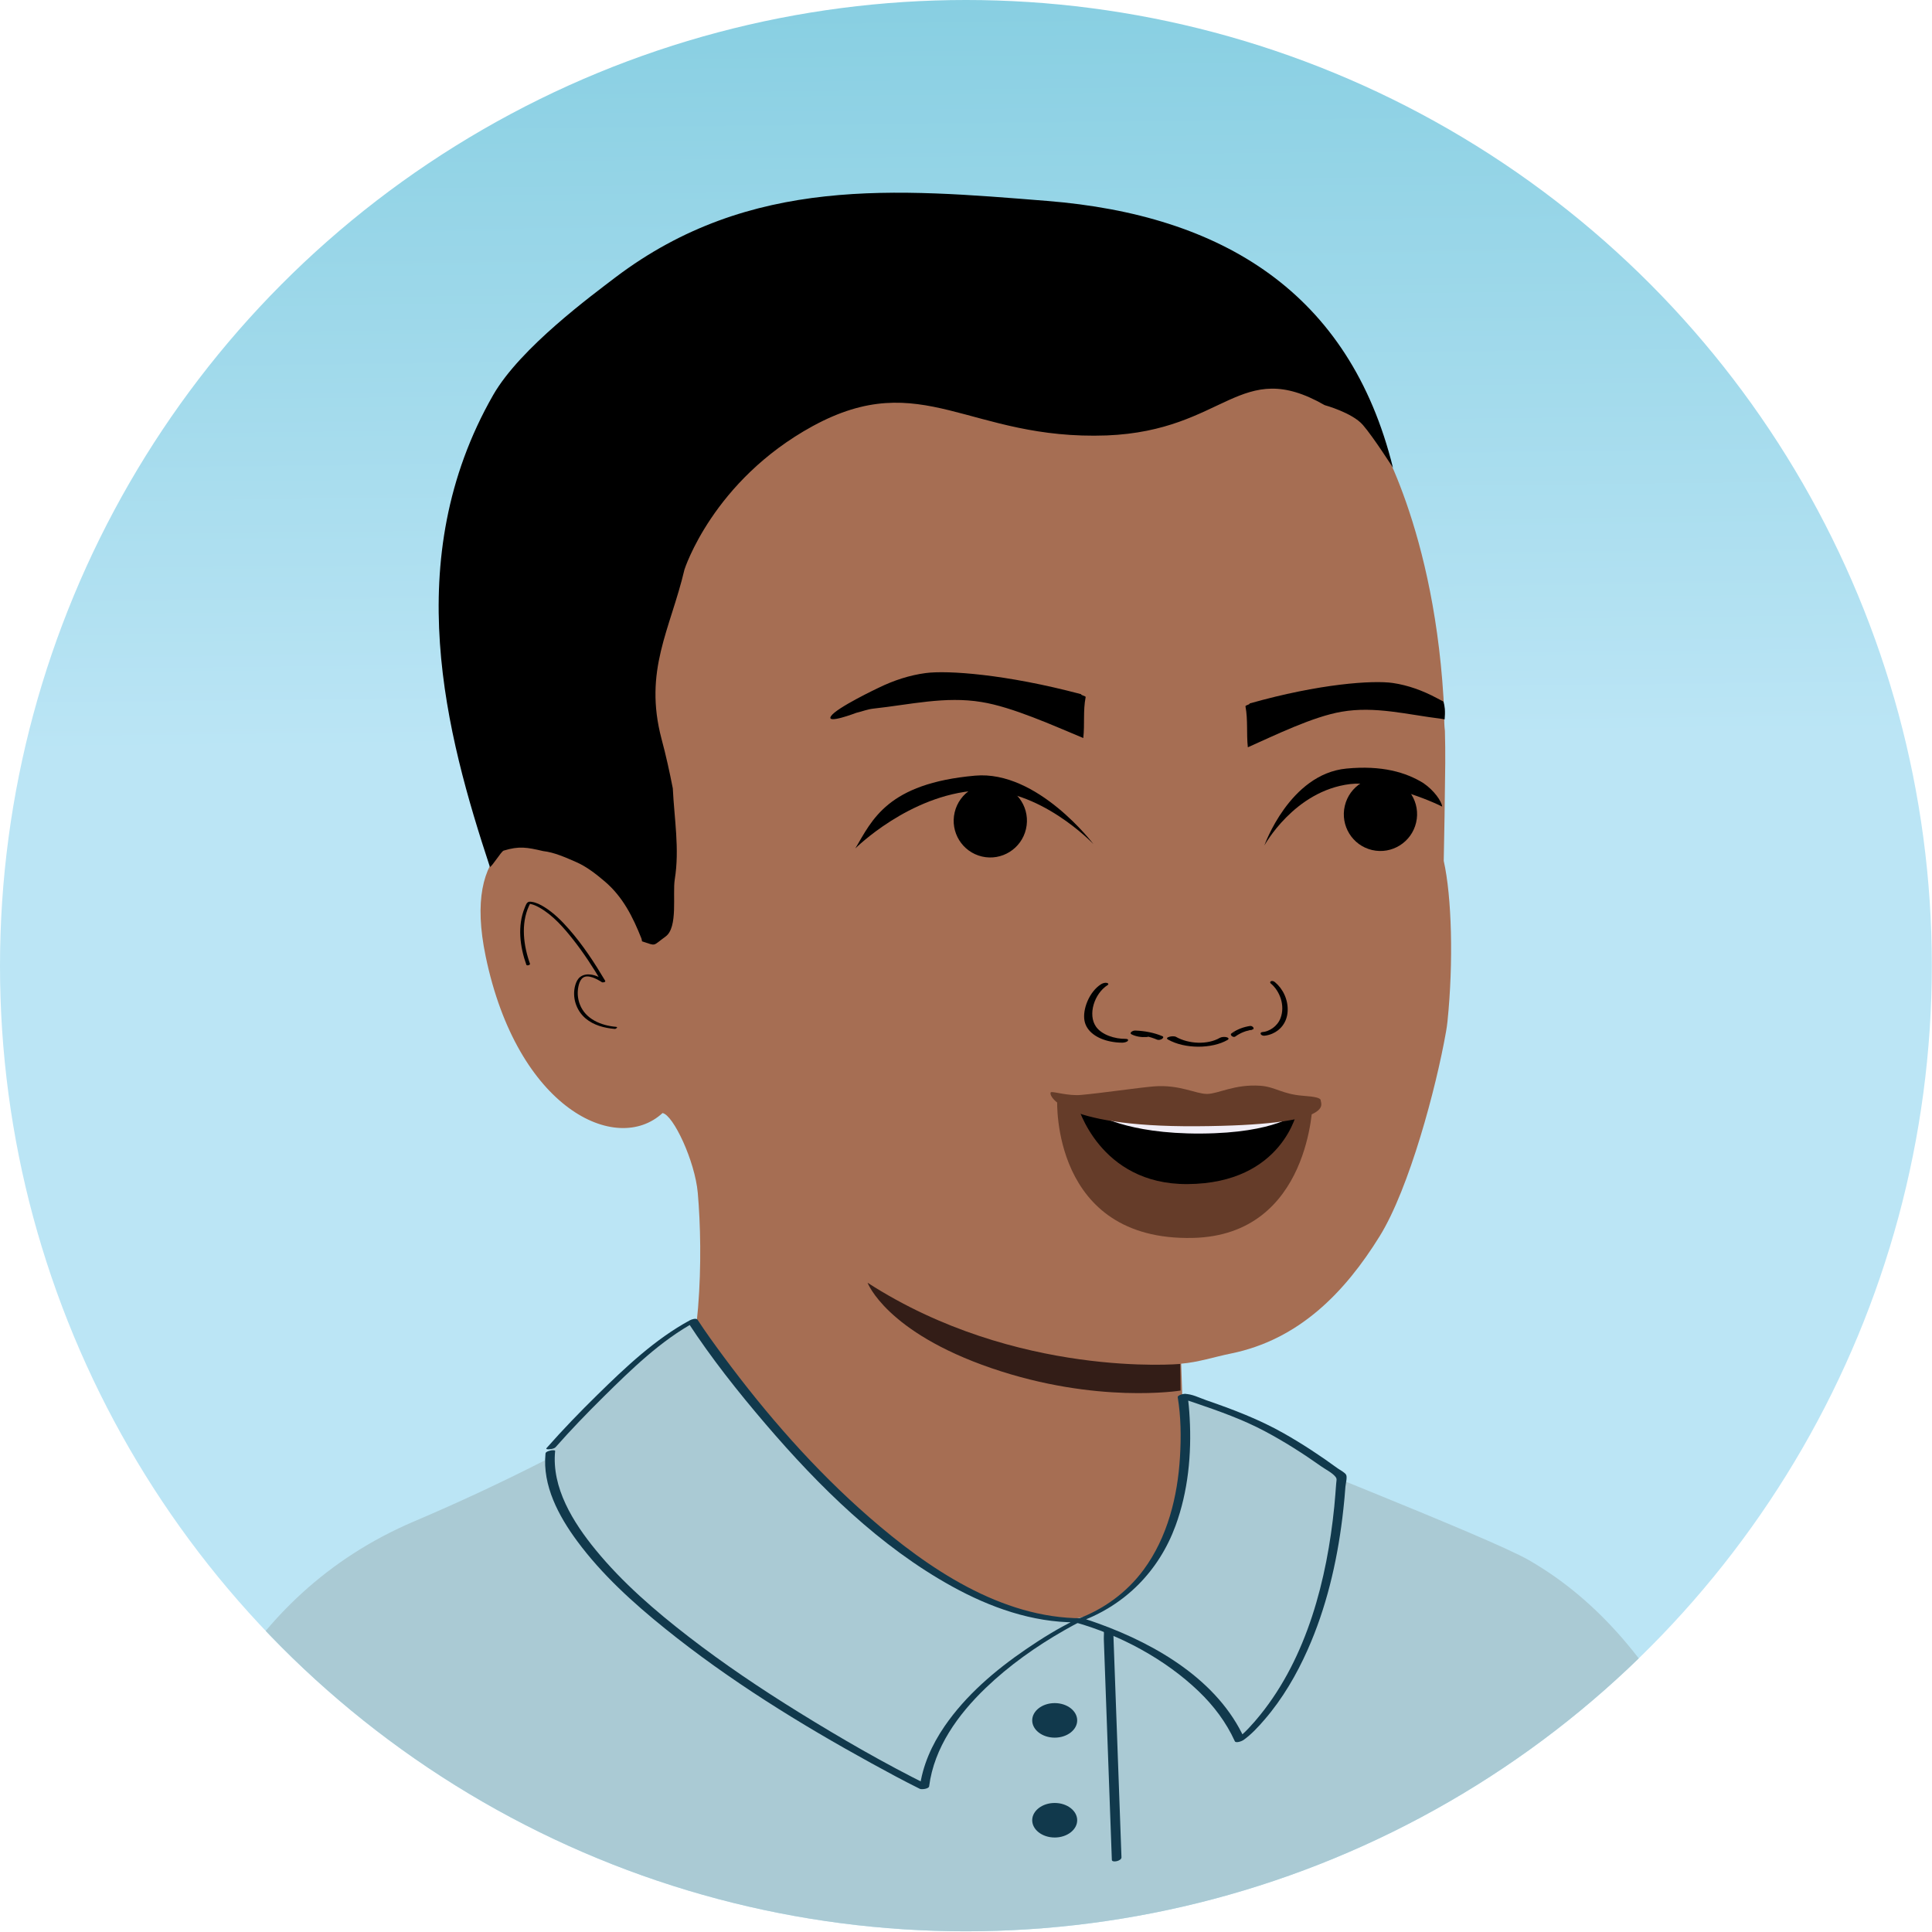 <?xml version="1.0" encoding="UTF-8"?>
<svg id="Layer_1" data-name="Layer 1" xmlns="http://www.w3.org/2000/svg" xmlns:xlink="http://www.w3.org/1999/xlink" viewBox="0 0 1163.19 1163.19">
  <defs>
    <style>
      .cls-1 {
        fill: none;
      }

      .cls-2 {
        fill: #aacad4;
      }

      .cls-3 {
        fill: #010101;
      }

      .cls-4, .cls-5 {
        fill: #11394c;
      }

      .cls-6 {
        fill: #653c29;
      }

      .cls-7 {
        fill: #331d17;
      }

      .cls-8 {
        fill: url(#linear-gradient);
      }

      .cls-9 {
        fill: #f1eef7;
      }

      .cls-10 {
        fill: #a66e53;
      }

      .cls-5 {
        stroke: #aacad4;
        stroke-miterlimit: 10;
        stroke-width: 2px;
      }

      .cls-11 {
        clip-path: url(#clippath);
      }
    </style>
    <clipPath id="clippath">
      <circle class="cls-1" cx="581.49" cy="581.18" r="581.59"/>
    </clipPath>
    <linearGradient id="linear-gradient" x1="581.52" y1="574.95" x2="568.23" y2="-588.16" gradientUnits="userSpaceOnUse">
      <stop offset=".11" stop-color="#bbe5f5"/>
      <stop offset=".63" stop-color="#76c7db"/>
    </linearGradient>
  </defs>
  <g class="cls-11">
    <circle class="cls-8" cx="581.59" cy="581.59" r="581.59"/>
    <circle class="cls-1" cx="581.59" cy="581.59" r="581.59"/>
    <circle class="cls-1" cx="581.59" cy="581.59" r="581.59"/>
    <path class="cls-10" d="M871.48,614.94c3.66-35.62,2.58-75.16-2.26-96.62.36-16.49.66-35.64.91-58.73.07-6.7-.05-13.13-.2-19.5-.39-3.27-.49-6.55-.33-9.83-4.73-112.49-42.41-171.02-42.41-171.02-48.15-74.11-131.96-116.93-220.1-112.45-103.77,3.1-196.84,67.08-245.07,131.04-23.97,31.66-35.43,71.07-32.17,110.66,2.72,33.83,10.94,71.78,20.41,108.46-36.28-1.32-71.71,12.02-57.88,78.73,19.07,92.02,78.8,120.06,106.5,94.45,6.45,1.09,19.54,28.87,21.23,48.11,3.24,36.82,2.38,102.25-15.44,134.64l1.08,10.48c79.43,125.42,194.63,242.57,451.52,78.49l-145.09-90.46-1.04-30.37c10.03-.79,19.94-4.07,29.91-6.1,40.96-8.31,68.61-36.72,89.65-70.73,17.82-28.81,33.98-89.35,39.89-123,.36-2.07.68-4.16.89-6.25Z"/>
    <path class="cls-2" d="M269.46,1368.95c-20.15,102.81-17.04,151.61-20.69,164.93-1.54,5.58-38.81,484.16-82.85,703.67,53.79,18.14,68.35,29.55,124.45,39.52,81.52,14.49,194.13,46.31,276.66,44.85,74.4-1.31,223.07,6.18,297.17.05,84.77-7.01,103.28-24.7,185.72-60.19-19.97-177.49-38.37-621.11-41.12-704.11-2.75-91.39,8.47-52.02,8.47-52.02,0,0,48.63,13.88,106.06-26.29-36.45-103.86-31.56-441.83-202.96-540.12-24.24-13.9-164.76-68.51-204.41-85.9,9.25,15.67,10.84,40.92,8.15,52.11-7.75,32.24-7.65,39.89-33.59,55.17-22.91,13.49-100.51,26.56-126.72,19.81-134.43-34.64-130.58-89.32-159.68-141.67-58.58,31.89-98.46,53.23-154.67,77.16-209.99,89.38-162.97,401.86-162.97,401.86,36.66,22.85,182.97,51.17,182.97,51.17Z"/>
    <path class="cls-7" d="M710.59,821.18s-98.77,8.87-188.25-48.88c0,0,11.03,29.63,74.55,51.41,63.52,21.79,113.88,13.5,113.88,13.5l-.18-16.04Z"/>
    <ellipse cx="831.15" cy="490.25" rx="22.13" ry="22.05" transform="translate(164.52 1187.93) rotate(-76.84)"/>
    <path d="M857.07,471.54c-10.6-6.59-25.13-10.87-46.47-8.81-34.18,3.29-49.37,46.31-49.37,46.31,0,0,17.95-32.89,51.61-36.98,16.22-1.97,43.01,7.34,55.45,13.57-.36-3.26-4.87-9.74-11.22-14.08Z"/>
    <path class="cls-3" d="M319.1,580.28c-3.9-10.91-5.62-23.94-.63-34.83.3-.65.61-1.31,1.01-1.9l-1.16.58c.2-.02-.33-.03-.15,0,.1.02.23,0,.33,0,.08,0,.16.01.24.02.3.02-.2-.04.13.02.26.04.52.09.78.14,1.78.4,3.48,1.19,5.18,2.15,8.15,4.61,14.67,12.17,20.38,19.42,6.33,8.04,11.91,16.65,17.13,25.45.67-.29,1.34-.57,2.02-.86-2.53-1.82-5.59-3.32-8.69-3.73-2.17-.29-4.46.04-6.26,1.37-1.61,1.19-2.47,3.02-3.02,4.89-2.14,7.23.44,15.33,6.17,20.16,4.88,4.12,11.26,5.77,17.5,6.31.85.07,2.3-1.13.84-1.25-8.95-.78-18.37-4.57-21.8-13.54-1.14-2.99-1.53-6.27-1.08-9.44s1.64-7.29,5.37-7.36c2.12-.04,4.24.83,6.1,1.77.7.35,1.38.74,2.04,1.15.22.14.44.28.66.43.06.04.39.27.14.09.52.37,2.54.02,2.02-.86-6.45-10.86-13.43-21.54-21.78-31.05-4.36-4.97-9.17-9.79-14.82-13.3-2.31-1.44-4.92-2.78-7.65-3.15-.48-.07-1.02-.13-1.51-.06-1.57.23-2.17,2.43-2.69,3.67-4.48,10.89-2.86,23.5,1,34.29.28.77,2.43.15,2.17-.58h0Z"/>
    <ellipse cx="596.25" cy="494.15" rx="22.13" ry="22.05" transform="translate(-20.69 962.22) rotate(-76.84)"/>
    <path d="M658.3,508.19s-33.58-44.54-71.21-41.2c-52.93,4.7-62.01,26.75-72.13,43.82,0,0,32.3-32.23,73.31-34.86,37.2-2.38,70.02,32.23,70.02,32.23Z"/>
    <path class="cls-6" d="M717.08,665.59c-30.74.19-80.58-3.11-80.58-3.11,0,0-3.64,84.74,81.61,82.83,71.25-1.6,72.23-82.17,72.23-82.17,0,0-42.51,2.26-73.25,2.45Z"/>
    <path d="M718.22,665.58c-14.71.09-69.49-.18-69.49-.18,0,0,13,47.83,66.2,47.5,57.69-.35,66.21-44.44,66.21-44.44l-62.92-2.88Z"/>
    <path class="cls-9" d="M720.75,672.5c-15.1.09-61.08-2.09-61.08-2.09,0,0,18.14,12.33,63.45,12.06,45.31-.28,58.1-12.34,58.1-12.34l-60.47,2.37Z"/>
    <path class="cls-6" d="M795.18,662.61c0-1.63-3.29-2.33-10.79-2.9-12.51-.96-16.61-5.41-25.67-6.02-15.47-1.05-25.25,4.89-31.98,4.93-6.72.04-16.58-5.78-32.04-4.54-9.05.73-31.45,4.04-43.95,5.15-7.5.67-16.31-2.09-17.91-1.7-2.23.54,3.1,21.06,87.61,20.54,84.51-.52,74.73-13.23,74.73-15.46Z"/>
    <path d="M653.64,419.72c.1-.78-2.83-1-2.75-1.78-45.59-12.13-80.59-14.42-93.5-12.72-9.81,1.28-19.41,4.45-28.56,8.93,0,0-25.28,11.96-28.52,17.02-3.23,5.06,15.16-1.98,15.16-1.98,3.93-.93,6.62-2.16,10.61-2.59,21.93-2.38,43.02-7.55,64.83-3.94,18.66,2.98,43.58,14.34,61.3,21.68.94-8.44-.21-16.33,1.42-24.63Z"/>
    <path d="M869.9,426.93c-.12-1.54-.43-3.05-.86-4.52-2.41-1.31-4.02-2.14-4.02-2.14-8.46-4.52-17.34-7.73-26.4-9.06-11.92-1.75-44.21.38-86.23,12.31.08.78-2.62.99-2.53,1.77,1.55,8.31.52,16.18,1.42,24.63,16.32-7.26,39.26-18.51,56.47-21.41,20.11-3.52,39.6,1.75,59.84,4.22.77.09,1.49.23,2.18.38.18-2.06.27-4.12.12-6.19Z"/>
    <path d="M838.67,281.65c-26.09-105.62-102.92-152.24-208.1-160.67-90.77-7.28-178.87-15.43-260.08,46.04-13.39,10.28-57.21,42.26-73.58,70.83-56.69,99.13-28.13,204.63-1.94,284.15,1.6-.73,6.61-9.13,8.21-9.86,9.49-2.91,14.13-1.97,23.8.26,6.91.79,13.64,3.9,19.92,6.62,6.27,2.71,12.21,7.41,17.2,11.66,10.92,9.29,16.91,21.36,22.1,34.39.19.56.19,1.13.36,1.68,8.91,2.89,5.97,3.02,14.17-2.9,7.61-5.5,4.08-25.56,5.53-34.48,2.95-18.2-.31-36.49-1.19-54.73-1.95-9.99-4.13-19.91-6.78-29.74-10.9-41.26,5.23-65.7,13.81-102.02,0,0,16.99-53.41,77.22-86.34,65.96-35.93,94.08,8.65,177.06,5.62,71.67-2.9,79.97-47.54,131.15-18.24,0,0,16.59,4.53,23,11.91,6.4,7.39,18.16,25.84,18.16,25.84Z"/>
    <g>
      <path class="cls-3" d="M734.38,624.87c-7.29,4.21-18.68,3.75-26.36-.61-1.7-.97-7.21.26-4.82,1.61,10.14,5.75,26.46,5.67,35.87.24.93-.54.74-1.27-.47-1.62-1.26-.37-3.22-.21-4.22.37"/>
      <path class="cls-3" d="M699.89,623.87c-5.09-2.17-10.75-3.2-16.37-3.41-.82-.03-1.87.32-2.45.89-.46.44-.53,1.01.1,1.34,2.64,1.39,5.95,1.87,8.97,1.69.95-.05,2.2-.34,2.71-1.19.47-.78-.47-1.23-1.21-1.19-2.5.15-5.07-.25-7.24-1.39-.79.74-1.57,1.48-2.37,2.23,5.02.19,10.08,1.15,14.63,3.1.9.39,2.18.06,2.95-.45.58-.38,1.19-1.23.28-1.62"/>
      <path class="cls-3" d="M677.69,625.45c-6.56.1-14.37-2.45-17.78-7.27-5.15-7.27-1.06-19.99,6.93-25.08.87-.55.37-1.21-.54-1.36-1.19-.21-2.56.29-3.47.87-6.97,4.44-11.22,15.06-9.88,22.02,1.25,6.5,7.69,10.82,15.6,12.4,2.35.47,4.85.75,7.3.72.99-.02,2.77-.39,3.22-1.18.46-.81-.46-1.12-1.39-1.1"/>
      <path class="cls-3" d="M746.26,621.05c-.38-.74.25-1.26.78-1.27,1.77-.02,3.56-.59,5.02-1.88.61.69,1.21,1.37,1.81,2.06-3.53.53-7.03,1.84-10.12,4.09-.61.45-1.53.21-2.11-.24-.43-.34-.92-1.15-.3-1.6"/>
      <path class="cls-3" d="M741.33,622.21c3.45-2.51,7.38-3.92,11.32-4.52.58-.08,1.34.2,1.79.72.35.41.44.97.02,1.34"/>
      <path class="cls-3" d="M759.9,621.4c4.25-.33,9.15-3.4,11.06-8.42,2.88-7.59-.4-16.34-5.9-20.89-.6-.5-.32-1.18.26-1.39.76-.28,1.68.12,2.3.63,4.79,3.97,8.05,10.6,7.62,17.64-.4,6.57-4.31,11.3-9.33,13.4-1.5.62-3.1,1.07-4.69,1.2-.64.05-1.82-.2-2.16-.97-.35-.78.23-1.14.83-1.19"/>
    </g>
  </g>
  <g>
    <path class="cls-2" d="M331.73,871.65s51.1-58.04,85.34-76.3c0,0,117.81,180.77,232.47,180.2,0,0-85.88,41.16-93,100.47,0,0-234.44-116.07-225.21-201.68"/>
    <path class="cls-4" d="M334.36,871.46c9.25-10.5,19-20.6,28.95-30.44,16.74-16.54,34.59-33.96,55.44-45.24-1.53.11-3.06.23-4.58.34,14.03,21.51,30.17,41.86,46.85,61.35,32.11,37.52,68.7,73.69,112.26,97.71,22.8,12.57,48.11,21.6,74.4,21.59l.18-1.67c-10.51,5.05-20.57,11.3-30.18,17.87-18.55,12.67-36.19,27.72-48.99,46.35-7.67,11.17-13.27,23.67-15.01,37.18,1.86-.5,3.73-1,5.59-1.5-26.84-13.3-52.93-28.37-78.39-44.13-22.77-14.1-45.05-29.06-66.25-45.44-20.2-15.61-39.86-32.55-56.07-52.37-13.46-16.46-26.57-37.32-24.33-59.52.09-.86-5.61-.25-5.8,1.55-1.94,19.33,7.92,37.67,19.04,52.73,14.81,20.06,33.59,37.1,52.93,52.69,38.55,31.09,81.08,57.36,124.43,81.18,9.57,5.26,19.19,10.46,28.97,15.31,1.04.51,5.39.03,5.59-1.5,3.01-23.42,17.45-43.28,34.08-59.25,14.13-13.56,30.32-25.01,47.31-34.71,3.42-1.95,6.88-3.87,10.43-5.57.89-.43,1.97-1.67.18-1.67-48.67,0-92.85-30.1-128.14-60.88-32.87-28.67-61.89-61.9-87.81-96.92-5.32-7.19-10.6-14.45-15.49-21.95-.77-1.17-3.67-.15-4.58.34-20.86,11.29-38.76,28.27-55.57,44.75-10.58,10.37-20.92,21.06-30.72,32.17-1.23,1.39,4.3.73,5.26-.37h0Z"/>
  </g>
  <g>
    <polyline class="cls-2" points="656.74 975.15 667.23 979.31 672.31 1119"/>
    <path class="cls-4" d="M654.44,976.56c2.5.99,4.99,1.98,7.49,2.97.69.27,2.35.57,2.89,1.15-.23-.24-.67-.89-.48-.26.57,1.83.17,4.56.23,6.45.38,10.4.76,20.81,1.13,31.21.99,27.23,1.98,54.47,2.97,81.7.24,6.66.48,13.32.73,19.99.07,1.87,5.88.72,5.8-1.55-1.48-40.84-2.97-81.68-4.45-122.52-.21-5.72-.42-11.45-.62-17.17-.1-.3-.3-.51-.6-.64-3.5-1.39-6.99-2.77-10.49-4.16-1.76-.7-7.03,1.87-4.6,2.83h0Z"/>
  </g>
  <ellipse class="cls-5" cx="635" cy="1035.78" rx="14.54" ry="11.4"/>
  <ellipse class="cls-5" cx="635" cy="1095.9" rx="14.54" ry="11.4"/>
  <g>
    <path class="cls-2" d="M711.97,840.49s17.81,105.84-62.42,135.06c0,0,73.86,20.6,96.79,72,0,0,54.51-38.4,61.26-158.78,0,0-33.65-26.24-63.63-37.34-29.98-11.1-32-10.94-32-10.94Z"/>
    <path class="cls-4" d="M709.07,841.26c1.96,11.74,2.06,24,1.36,35.84-1.41,23.9-7.51,48.49-21.92,68.01-10.13,13.72-24.04,23.79-39.98,29.71-.41.15-2.97,1.42-1.35,1.88,27.03,7.58,54.29,22.17,74.53,41.61,9,8.64,16.55,18.63,21.73,30.01.62,1.37,4.32-.08,5.13-.65,4.82-3.41,8.99-7.95,12.82-12.4,10.78-12.51,19.23-26.99,25.92-42.05,11.14-25.07,17.52-52.1,20.87-79.26.49-3.95.91-7.9,1.28-11.86.21-2.32.4-4.64.57-6.96.12-1.6,1.19-5.69.46-7.16s-3.8-2.97-5.09-3.91c-10.4-7.61-21.2-14.72-32.41-21.08-14.92-8.47-30.7-14.43-46.88-20.02-3.83-1.32-8.69-3.86-12.9-3.72-1.63.06-6.3,2.57-2.48,2.44-1.54.05-.28.07.78.38,2.85.83,5.66,1.77,8.46,2.73,14.14,4.83,28.24,9.83,41.47,16.85,11.85,6.29,23.21,13.54,34.15,21.29,2.51,1.78,6.52,3.73,8.45,6.18,1.03,1.31.6,2.03.44,4.01-.37,4.64-.68,9.29-1.15,13.93-4.41,43.83-16.38,90.52-44.61,125.46-4.18,5.18-9.73,11.41-14.61,14.87,1.71-.22,3.42-.43,5.13-.65-15.9-34.92-52.71-56.47-87.44-69.11-3.25-1.18-6.54-2.34-9.87-3.27l-1.35,1.88c27.15-10.08,47.23-30.56,57.19-57.7,7.55-20.57,9.71-43.07,8.49-64.85-.26-4.67-.61-9.38-1.39-14-.21-1.27-6.05.01-5.8,1.55Z"/>
  </g>
</svg>